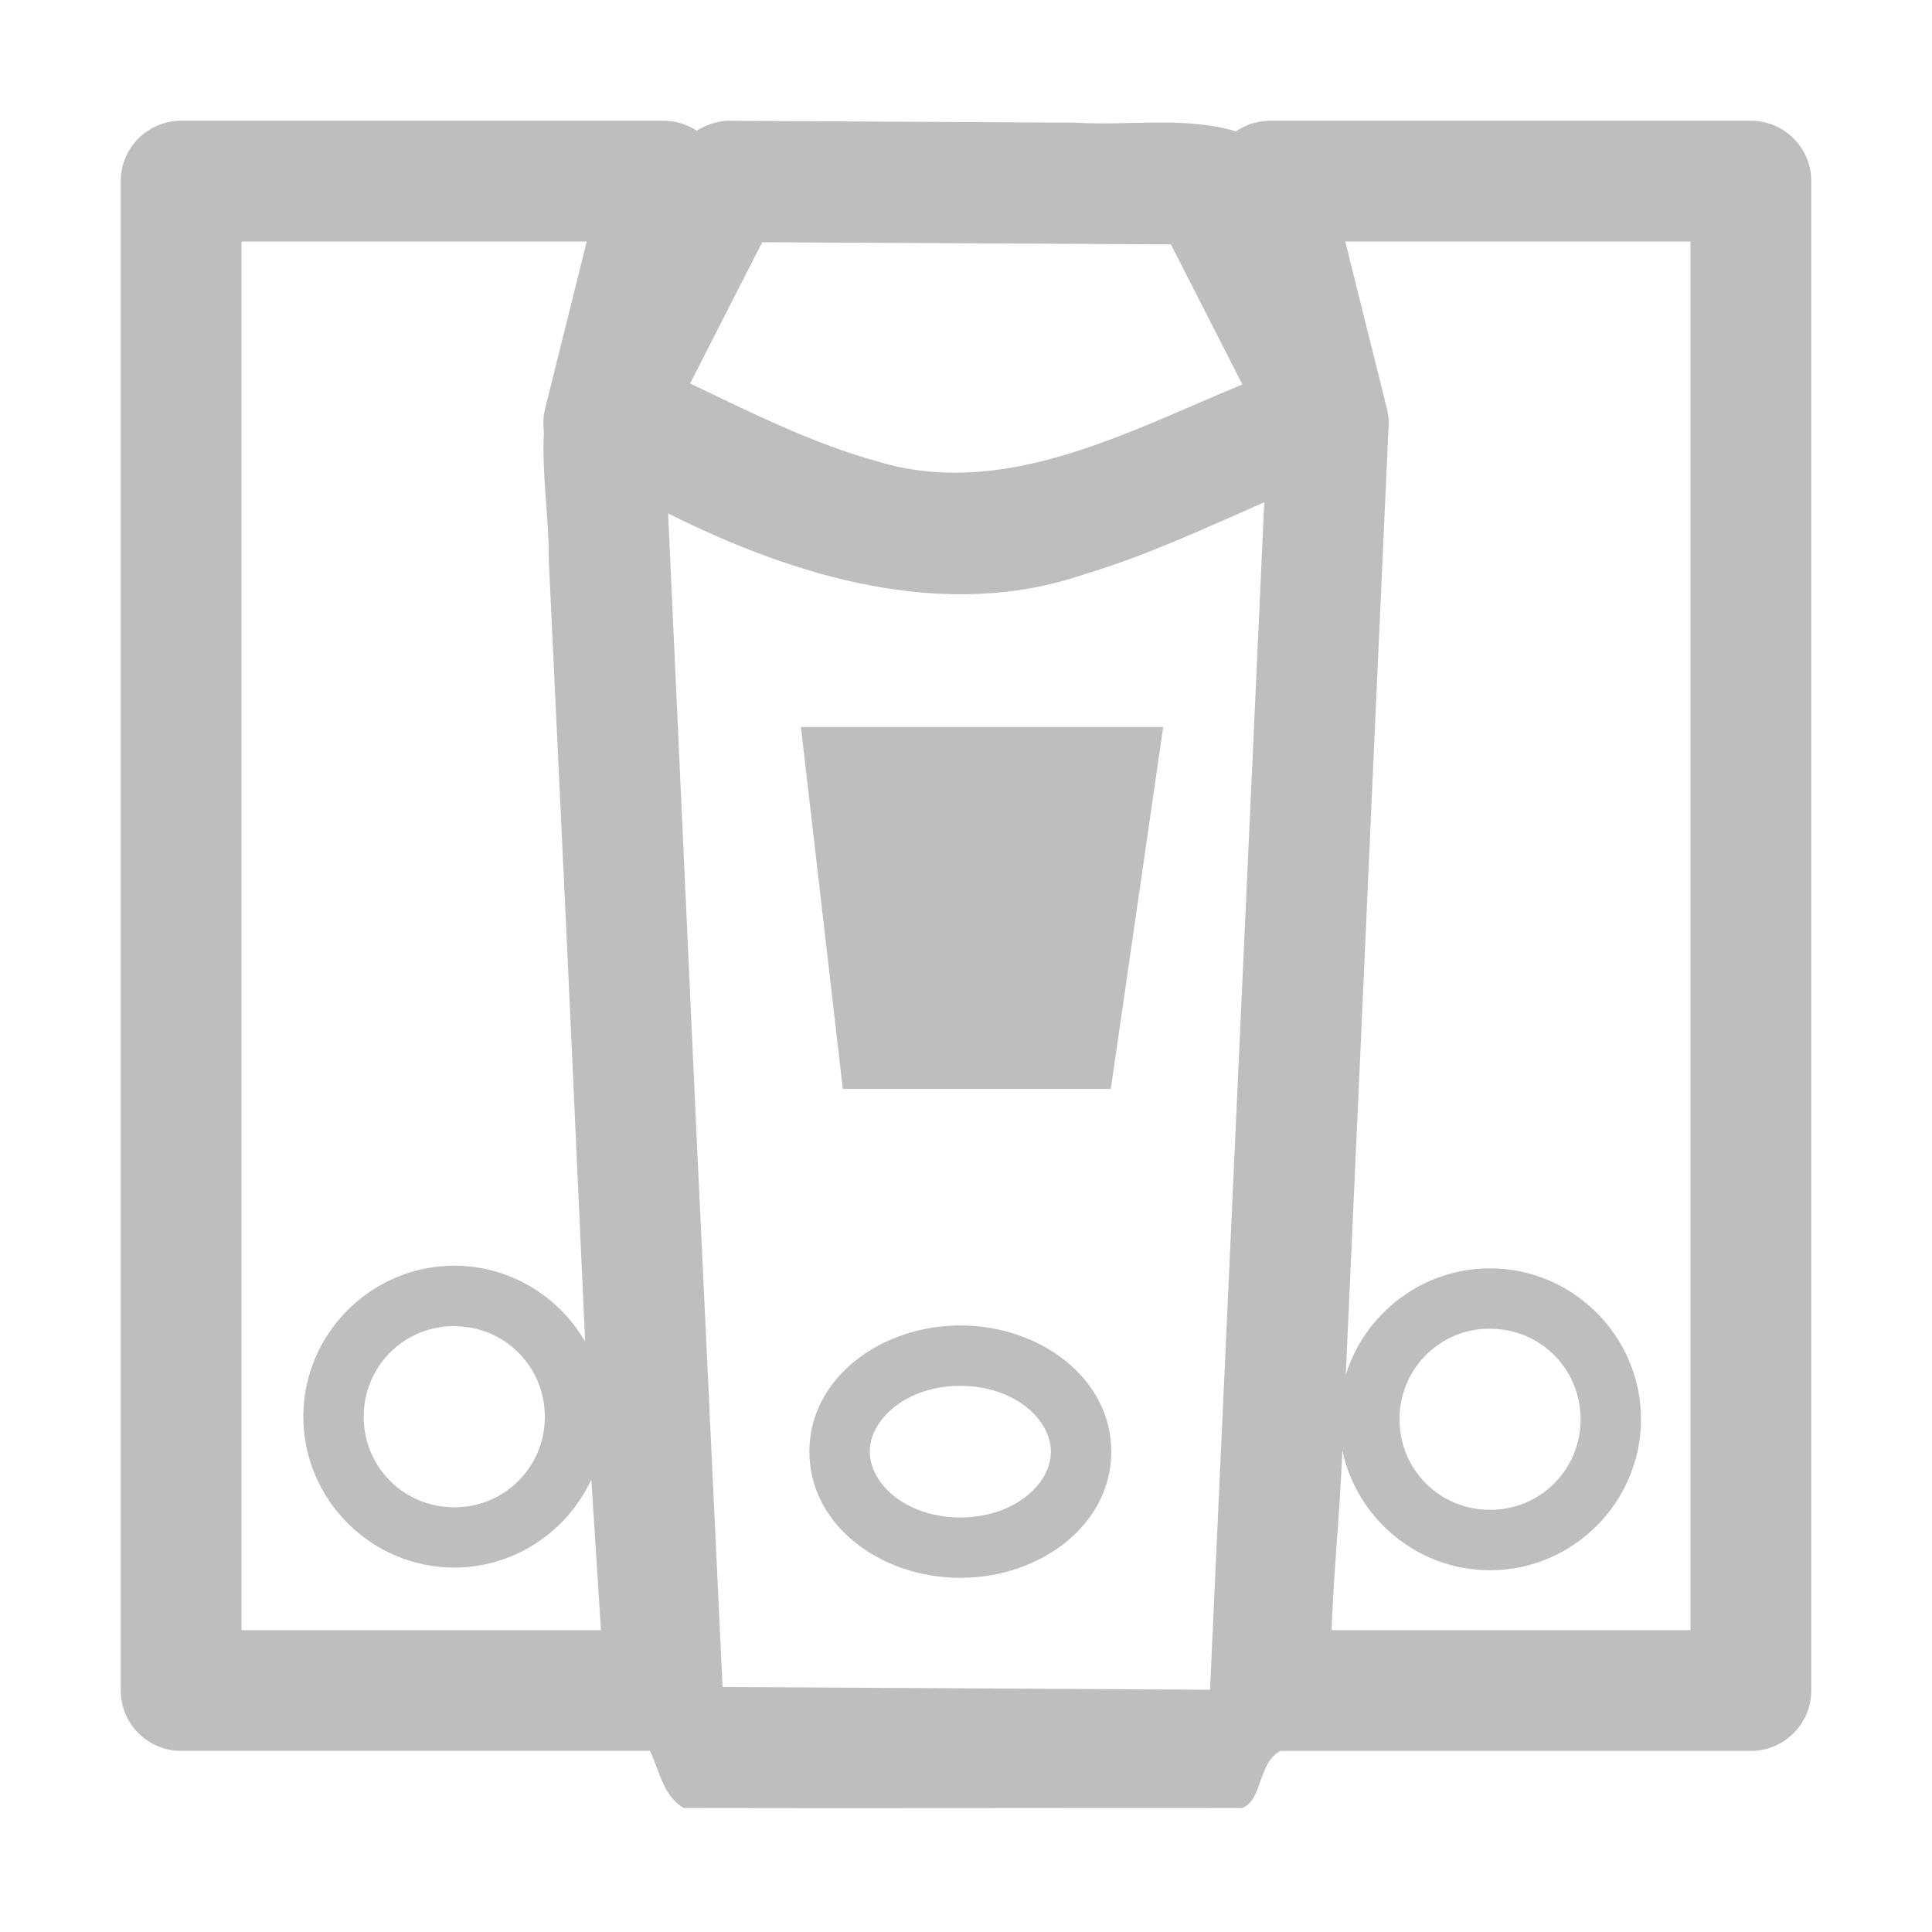 <?xml version="1.0" encoding="UTF-8" standalone="no"?>
<!-- Created with Inkscape (http://www.inkscape.org/) -->

<svg
   id="svg7384"
   height="16"
   width="16"
   version="1.1"
   inkscape:version="1.2.2 (b0a8486541, 2022-12-01)"
   sodipodi:docname="hicolor_actions_scalable_hb-account-symbolic.svg"
   xmlns:inkscape="http://www.inkscape.org/namespaces/inkscape"
   xmlns:sodipodi="http://sodipodi.sourceforge.net/DTD/sodipodi-0.dtd"
   xmlns="http://www.w3.org/2000/svg"
   xmlns:svg="http://www.w3.org/2000/svg"
   xmlns:rdf="http://www.w3.org/1999/02/22-rdf-syntax-ns#"
   xmlns:cc="http://creativecommons.org/ns#"
   xmlns:dc="http://purl.org/dc/elements/1.1/">
  <title
     id="title1051">Account</title>
  <defs
     id="defs14">
    <inkscape:path-effect
       effect="bspline"
       id="path-effect5497"
       is_visible="true"
       lpeversion="1"
       weight="33.333"
       steps="2"
       helper_size="0"
       apply_no_weight="true"
       apply_with_weight="true"
       only_selected="false" />
    <inkscape:path-effect
       effect="bspline"
       id="path-effect5493"
       is_visible="true"
       lpeversion="1"
       weight="33.333"
       steps="2"
       helper_size="0"
       apply_no_weight="true"
       apply_with_weight="true"
       only_selected="false" />
  </defs>
  <sodipodi:namedview
     pagecolor="#ffffff"
     bordercolor="#666666"
     borderopacity="1"
     objecttolerance="10"
     gridtolerance="10"
     guidetolerance="10"
     inkscape:pageopacity="0"
     inkscape:pageshadow="2"
     inkscape:window-width="1920"
     inkscape:window-height="1003"
     id="namedview12"
     showgrid="true"
     inkscape:zoom="45.254834"
     inkscape:cx="9.6011843"
     inkscape:cy="6.2534756"
     inkscape:window-x="1440"
     inkscape:window-y="0"
     inkscape:window-maximized="1"
     inkscape:current-layer="svg7384"
     showguides="false"
     inkscape:guide-bbox="true"
     inkscape:snap-global="false"
     inkscape:pagecheckerboard="0"
     inkscape:showpageshadow="0"
     inkscape:deskcolor="#d1d1d1">
    <inkscape:grid
       type="xygrid"
       id="grid3261"
       originx="0"
       originy="0"
       spacingx="1"
       spacingy="1" />
  </sodipodi:namedview>
  <path
     id="rect3876"
     style="color:#000000;fill:#bebebe;stroke-linecap:round;stroke-linejoin:round;-inkscape-stroke:none"
     d="M 1.5,1 C 1.224,1 1,1.224 1,1.5 V 14 c 2.65e-5,0.276 0.224,0.5 0.5,0.5 h 3.882 c 0.079,0.16 0.106,0.369 0.28,0.473 1.539,0.004 3.369,-0.002 4.622,3.4e-4 0.172,-0.057 0.13,-0.37 0.318,-0.473 H 14.5 c 0.276,-2.7e-5 0.5,-0.224 0.5,-0.5 V 1.5 C 15,1.224 14.776,1 14.5,1 h -4 C 10.406,1.004 10.314,1.034 10.236,1.088 9.81,0.961 9.354,1.043 8.914,1.016 L 6.01,1 C 5.915,1.011 5.837,1.04 5.77,1.082 5.689,1.029 5.596,1.001 5.5,1 Z M 2,2 H 4.859 L 4.516,3.379 C 4.503,3.426 4.498,3.475 4.5,3.523 l 0.004,0.068 c -0.017,0.348 0.043,0.703 0.041,1.053 l 0.156,3.295 0.145,3.172 C 4.629,10.736 4.223,10.482 3.762,10.482 c -0.687,0 -1.25,0.563 -1.25,1.25 -1e-7,0.687 0.563,1.25 1.25,1.25 0.501,0 0.936,-0.3 1.135,-0.729 L 4.977,13.5 H 2 Z m 9.141,0 H 14 v 11.5 h -2.973 c 0.03,-0.663 0.06,-0.826 0.09,-1.488 0.119,0.565 0.623,0.992 1.223,0.992 0.687,0 1.25,-0.563 1.25,-1.25 -1e-6,-0.687 -0.563,-1.25 -1.25,-1.25 -0.56,0 -1.038,0.373 -1.195,0.883 0.08,-1.762 0.16,-3.524 0.238,-5.285 L 11.5,3.523 c 7.95e-4,-0.016 7.95e-4,-0.033 0,-0.049 2.22e-4,-0.005 -2.22e-4,-0.01 0,-0.016 -0.001,-0.004 -0.003,-0.01 -0.004,-0.014 -0.002,-0.022 -0.006,-0.045 -0.012,-0.066 z M 6.312,2.006 c 1.128,0.006 2.256,0.012 3.385,0.018 L 10.289,3.184 C 9.342,3.573 8.313,4.142 7.262,3.82 6.722,3.67 6.219,3.416 5.715,3.176 Z m 4.158,2.154 -0.449,9.834 c -1.346,-0.008 -2.692,-0.016 -4.037,-0.023 L 5.768,9.391 5.533,4.252 c 1.054,0.527 2.293,0.902 3.453,0.502 0.511,-0.153 0.996,-0.381 1.484,-0.594 z M 6.633,6.021 6.98,9.018 h 2.219 L 9.633,6.021 Z M 7.953,10.977 c -0.66,0 -1.25,0.436 -1.25,1.045 -5e-7,0.609 0.59,1.045 1.25,1.045 0.66,0 1.25,-0.436 1.25,-1.045 -5e-7,-0.609 -0.59,-1.045 -1.25,-1.045 z m -4.23,0.006 c 0.013,-6.43e-4 0.026,0 0.039,0 0.417,0 0.75,0.333 0.75,0.75 0,0.417 -0.333,0.75 -0.75,0.75 -0.417,0 -0.75,-0.333 -0.75,-0.75 0,-0.404 0.312,-0.73 0.711,-0.75 z m 8.578,0.021 c 0.013,-6.42e-4 0.026,0 0.039,0 0.417,0 0.75,0.333 0.75,0.75 0,0.417 -0.333,0.75 -0.75,0.75 -0.417,0 -0.75,-0.333 -0.75,-0.75 0,-0.404 0.312,-0.73 0.711,-0.75 z m -4.348,0.473 c 0.445,0 0.75,0.276 0.75,0.545 2e-7,0.269 -0.305,0.545 -0.75,0.545 -0.445,0 -0.75,-0.276 -0.75,-0.545 2e-7,-0.269 0.305,-0.545 0.75,-0.545 z"
     sodipodi:nodetypes="cccccccccccccccccccccccccccssscccccccccsssccccccccccccccccccccccccccsssssssssssssssssssssss" />
</svg>
